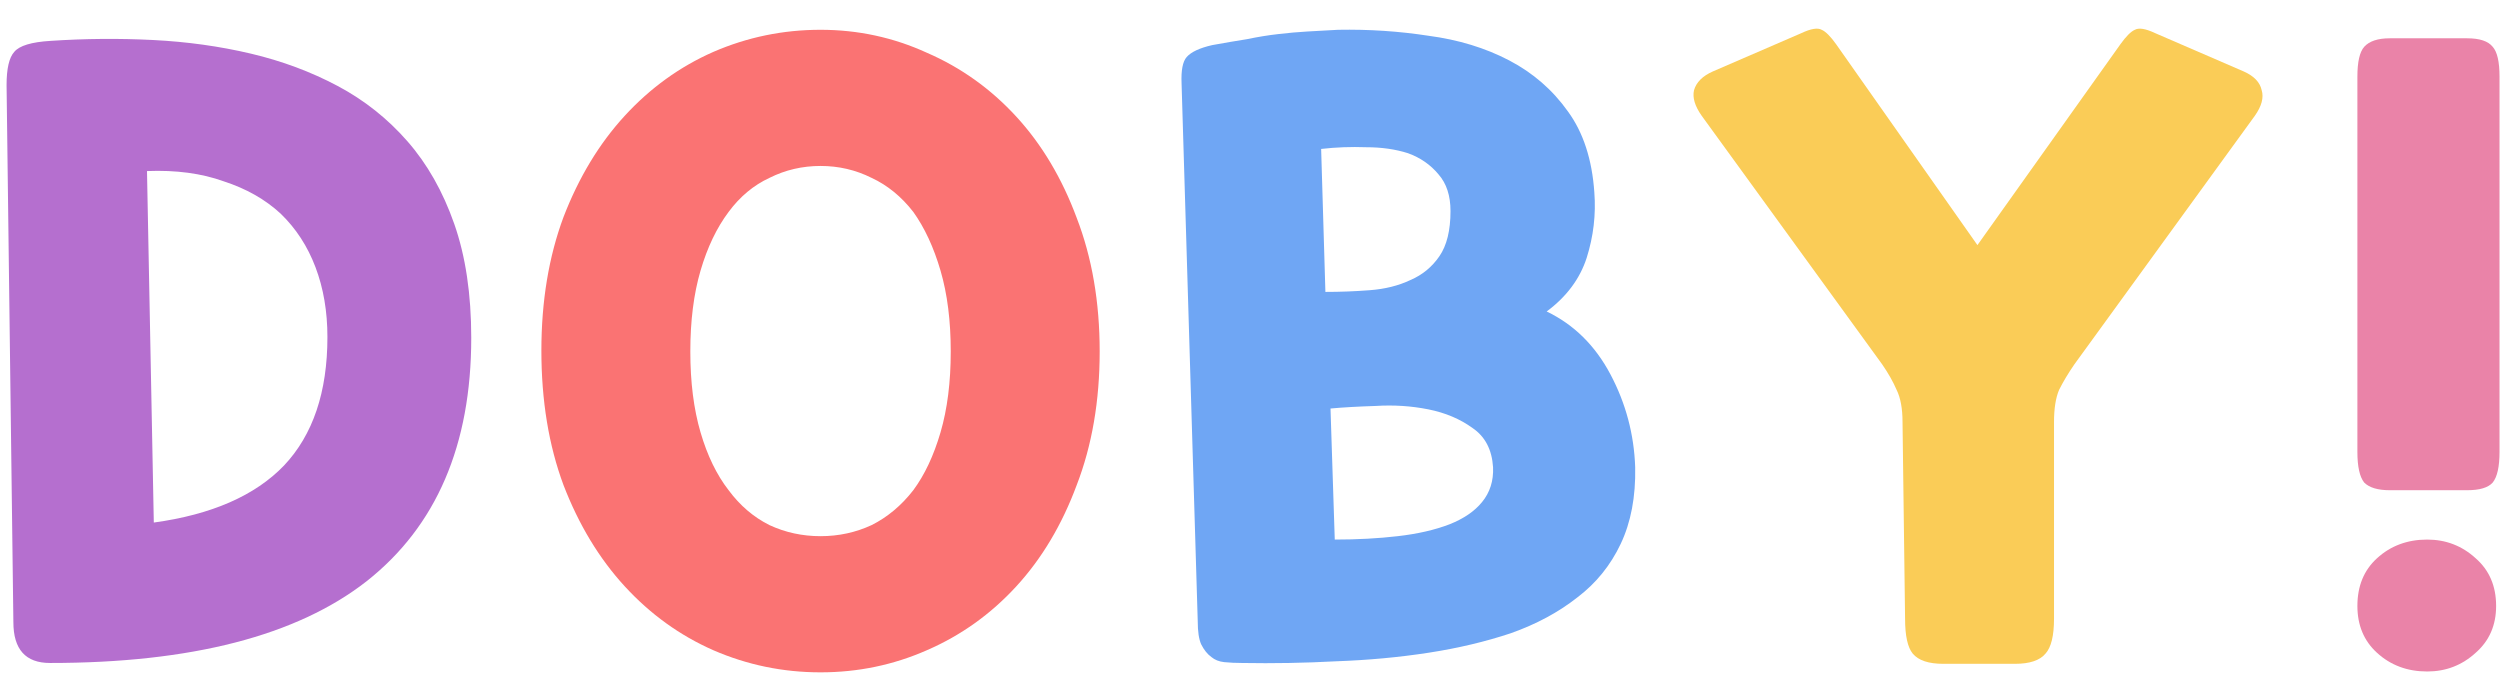 <svg width="94" height="26" viewBox="0 0 94 26" fill="none" xmlns="http://www.w3.org/2000/svg">
<path d="M0.247 3.2C0.247 2.581 0.343 2.165 0.535 1.952C0.727 1.717 1.186 1.579 1.911 1.536C3.191 1.451 4.471 1.44 5.751 1.504C7.031 1.568 8.258 1.739 9.431 2.016C10.605 2.293 11.693 2.699 12.695 3.232C13.698 3.765 14.573 4.459 15.319 5.312C16.066 6.165 16.653 7.2 17.079 8.416C17.506 9.632 17.719 11.061 17.719 12.704C17.719 16.736 16.407 19.787 13.783 21.856C11.159 23.904 7.191 24.928 1.879 24.928C0.962 24.928 0.503 24.416 0.503 23.392L0.247 3.2ZM5.783 19.648C7.959 19.349 9.591 18.635 10.679 17.504C11.767 16.352 12.311 14.741 12.311 12.672C12.311 11.712 12.162 10.837 11.863 10.048C11.565 9.259 11.127 8.587 10.551 8.032C9.975 7.499 9.261 7.093 8.407 6.816C7.575 6.517 6.615 6.389 5.527 6.432L5.783 19.648Z" fill="#B56FCF"/>
<path d="M35.748 13.216C35.748 12.064 35.62 11.051 35.364 10.176C35.108 9.301 34.767 8.565 34.34 7.968C33.892 7.392 33.369 6.965 32.772 6.688C32.175 6.389 31.535 6.24 30.852 6.24C30.169 6.24 29.529 6.389 28.932 6.688C28.334 6.965 27.823 7.392 27.396 7.968C26.948 8.565 26.596 9.301 26.34 10.176C26.084 11.051 25.956 12.064 25.956 13.216C25.956 14.368 26.084 15.381 26.34 16.256C26.596 17.131 26.948 17.856 27.396 18.432C27.823 19.008 28.334 19.445 28.932 19.744C29.529 20.021 30.169 20.16 30.852 20.16C31.535 20.16 32.175 20.021 32.772 19.744C33.369 19.445 33.892 19.008 34.34 18.432C34.767 17.856 35.108 17.131 35.364 16.256C35.62 15.381 35.748 14.368 35.748 13.216ZM41.348 13.216C41.348 15.072 41.06 16.747 40.484 18.24C39.929 19.733 39.172 21.003 38.212 22.048C37.252 23.093 36.132 23.893 34.852 24.448C33.593 25.003 32.26 25.28 30.852 25.28C29.444 25.28 28.1 25.003 26.82 24.448C25.561 23.893 24.452 23.093 23.492 22.048C22.532 21.003 21.764 19.733 21.188 18.24C20.633 16.747 20.356 15.061 20.356 13.184C20.356 11.328 20.633 9.653 21.188 8.16C21.764 6.667 22.532 5.397 23.492 4.352C24.452 3.307 25.561 2.507 26.82 1.952C28.1 1.397 29.444 1.12 30.852 1.12C32.26 1.12 33.593 1.408 34.852 1.984C36.132 2.539 37.252 3.339 38.212 4.384C39.172 5.429 39.929 6.699 40.484 8.192C41.06 9.685 41.348 11.36 41.348 13.216Z" fill="#FA7373"/>
<path d="M44.427 3.136C44.406 2.645 44.47 2.315 44.619 2.144C44.79 1.952 45.11 1.803 45.579 1.696C46.049 1.611 46.486 1.536 46.891 1.472C47.297 1.387 47.691 1.323 48.075 1.28C48.438 1.237 48.801 1.205 49.163 1.184C49.526 1.163 49.91 1.141 50.315 1.12C51.467 1.099 52.598 1.173 53.707 1.344C54.838 1.493 55.851 1.803 56.747 2.272C57.643 2.741 58.379 3.381 58.955 4.192C59.531 4.981 59.862 5.995 59.947 7.232C60.011 8.064 59.915 8.885 59.659 9.696C59.403 10.485 58.902 11.157 58.155 11.712C59.179 12.203 59.979 12.992 60.555 14.08C61.131 15.168 61.441 16.331 61.483 17.568C61.505 18.677 61.323 19.637 60.939 20.448C60.555 21.259 60.011 21.931 59.307 22.464C58.603 23.019 57.771 23.467 56.811 23.808C55.851 24.128 54.817 24.373 53.707 24.544C52.598 24.715 51.446 24.821 50.251 24.864C49.057 24.928 47.873 24.949 46.699 24.928C46.465 24.928 46.241 24.917 46.027 24.896C45.835 24.875 45.675 24.811 45.547 24.704C45.398 24.597 45.27 24.437 45.163 24.224C45.078 24.032 45.035 23.744 45.035 23.36L44.427 3.136ZM50.187 20.288C51.041 20.288 51.83 20.245 52.555 20.16C53.302 20.075 53.953 19.925 54.507 19.712C55.041 19.499 55.446 19.221 55.723 18.88C56.022 18.517 56.161 18.08 56.139 17.568C56.097 16.907 55.841 16.416 55.371 16.096C54.902 15.755 54.347 15.52 53.707 15.392C53.067 15.264 52.406 15.221 51.723 15.264C51.062 15.285 50.497 15.317 50.027 15.36L50.187 20.288ZM49.835 10.976C50.39 10.976 50.945 10.955 51.499 10.912C52.075 10.869 52.587 10.741 53.035 10.528C53.483 10.336 53.846 10.037 54.123 9.632C54.401 9.227 54.539 8.661 54.539 7.936C54.539 7.36 54.39 6.901 54.091 6.56C53.793 6.197 53.409 5.931 52.939 5.76C52.47 5.611 51.947 5.536 51.371 5.536C50.795 5.515 50.23 5.536 49.675 5.6L49.835 10.976Z" fill="#6FA6F4"/>
<path d="M79.727 1.664C79.941 1.365 80.122 1.184 80.271 1.12C80.421 1.035 80.677 1.077 81.039 1.248L84.367 2.688C84.751 2.859 84.975 3.093 85.039 3.392C85.124 3.669 85.039 3.989 84.783 4.352L77.999 13.696C77.764 14.037 77.573 14.357 77.423 14.656C77.295 14.955 77.231 15.36 77.231 15.872V23.264C77.231 23.904 77.124 24.341 76.911 24.576C76.698 24.832 76.314 24.96 75.759 24.96H73.071C72.516 24.96 72.132 24.832 71.919 24.576C71.727 24.341 71.631 23.904 71.631 23.264L71.535 15.872C71.535 15.36 71.46 14.955 71.311 14.656C71.183 14.357 71.002 14.037 70.767 13.696L63.983 4.352C63.727 3.989 63.631 3.669 63.695 3.392C63.781 3.093 64.015 2.859 64.399 2.688L67.727 1.248C68.09 1.077 68.346 1.035 68.495 1.12C68.644 1.184 68.826 1.365 69.039 1.664L74.351 9.216L79.727 1.664Z" fill="#FACC57"/>
<path d="M88.638 22.784C88.638 22.037 88.883 21.44 89.374 20.992C89.886 20.523 90.516 20.288 91.262 20.288C91.966 20.288 92.574 20.523 93.086 20.992C93.598 21.44 93.854 22.037 93.854 22.784C93.854 23.509 93.598 24.096 93.086 24.544C92.574 25.013 91.966 25.248 91.262 25.248C90.516 25.248 89.886 25.013 89.374 24.544C88.883 24.096 88.638 23.509 88.638 22.784ZM88.638 2.88C88.638 2.325 88.724 1.952 88.894 1.76C89.086 1.547 89.406 1.44 89.854 1.44H92.766C93.236 1.44 93.555 1.547 93.726 1.76C93.897 1.952 93.982 2.325 93.982 2.88V16.992C93.982 17.547 93.897 17.931 93.726 18.144C93.555 18.336 93.236 18.432 92.766 18.432H89.854C89.406 18.432 89.086 18.336 88.894 18.144C88.724 17.931 88.638 17.547 88.638 16.992V2.88Z" fill="#EA83A8"/>
</svg>
